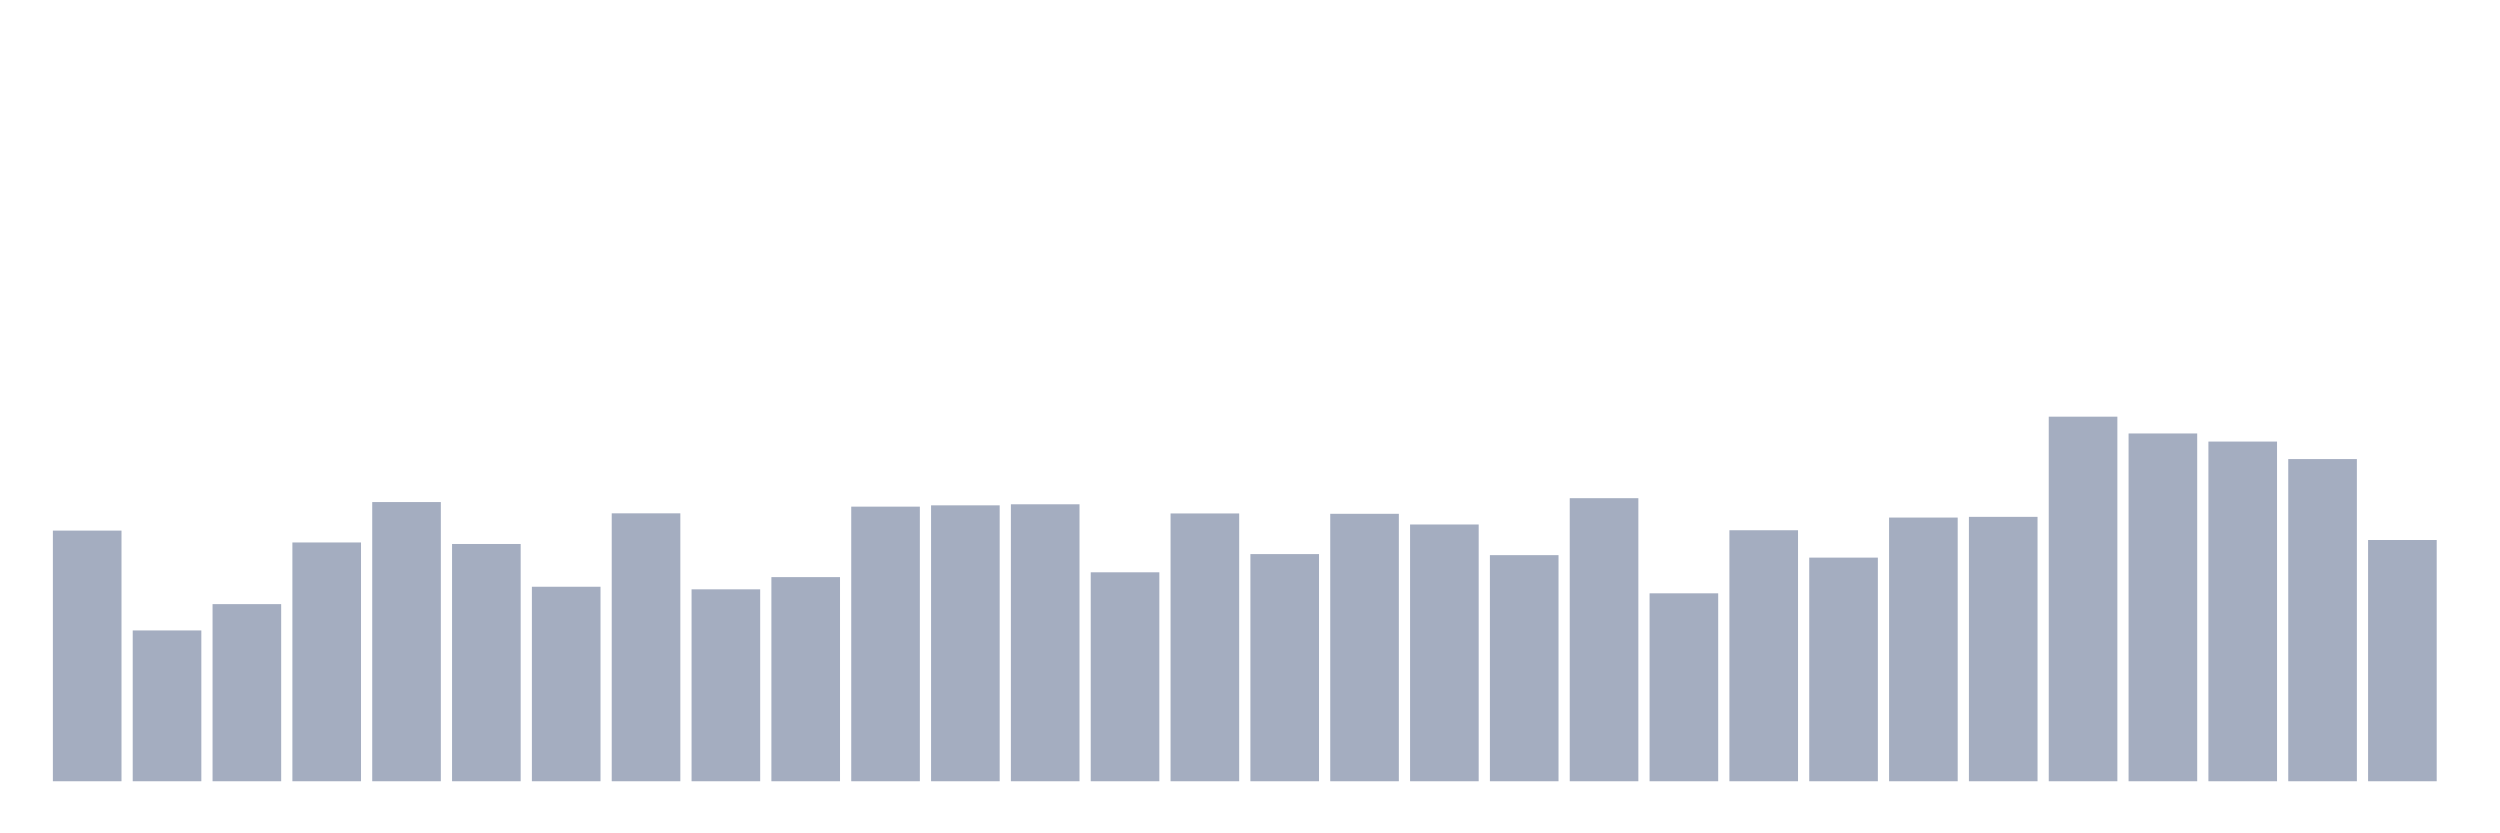 <svg xmlns="http://www.w3.org/2000/svg" viewBox="0 0 480 160"><g transform="translate(10,10)"><rect class="bar" x="0.153" width="13.175" y="91.875" height="48.125" fill="rgb(164,173,192)"></rect><rect class="bar" x="15.482" width="13.175" y="111.044" height="28.956" fill="rgb(164,173,192)"></rect><rect class="bar" x="30.81" width="13.175" y="105.992" height="34.008" fill="rgb(164,173,192)"></rect><rect class="bar" x="46.138" width="13.175" y="94.153" height="45.847" fill="rgb(164,173,192)"></rect><rect class="bar" x="61.466" width="13.175" y="86.395" height="53.605" fill="rgb(164,173,192)"></rect><rect class="bar" x="76.794" width="13.175" y="94.446" height="45.554" fill="rgb(164,173,192)"></rect><rect class="bar" x="92.123" width="13.175" y="102.655" height="37.345" fill="rgb(164,173,192)"></rect><rect class="bar" x="107.451" width="13.175" y="88.56" height="51.44" fill="rgb(164,173,192)"></rect><rect class="bar" x="122.779" width="13.175" y="103.151" height="36.849" fill="rgb(164,173,192)"></rect><rect class="bar" x="138.107" width="13.175" y="100.805" height="39.195" fill="rgb(164,173,192)"></rect><rect class="bar" x="153.436" width="13.175" y="87.274" height="52.726" fill="rgb(164,173,192)"></rect><rect class="bar" x="168.764" width="13.175" y="87.026" height="52.974" fill="rgb(164,173,192)"></rect><rect class="bar" x="184.092" width="13.175" y="86.823" height="53.177" fill="rgb(164,173,192)"></rect><rect class="bar" x="199.42" width="13.175" y="99.881" height="40.119" fill="rgb(164,173,192)"></rect><rect class="bar" x="214.748" width="13.175" y="88.582" height="51.418" fill="rgb(164,173,192)"></rect><rect class="bar" x="230.077" width="13.175" y="96.385" height="43.615" fill="rgb(164,173,192)"></rect><rect class="bar" x="245.405" width="13.175" y="88.65" height="51.35" fill="rgb(164,173,192)"></rect><rect class="bar" x="260.733" width="13.175" y="90.702" height="49.298" fill="rgb(164,173,192)"></rect><rect class="bar" x="276.061" width="13.175" y="96.588" height="43.412" fill="rgb(164,173,192)"></rect><rect class="bar" x="291.39" width="13.175" y="85.651" height="54.349" fill="rgb(164,173,192)"></rect><rect class="bar" x="306.718" width="13.175" y="103.918" height="36.082" fill="rgb(164,173,192)"></rect><rect class="bar" x="322.046" width="13.175" y="91.807" height="48.193" fill="rgb(164,173,192)"></rect><rect class="bar" x="337.374" width="13.175" y="97.062" height="42.938" fill="rgb(164,173,192)"></rect><rect class="bar" x="352.702" width="13.175" y="89.372" height="50.628" fill="rgb(164,173,192)"></rect><rect class="bar" x="368.031" width="13.175" y="89.236" height="50.764" fill="rgb(164,173,192)"></rect><rect class="bar" x="383.359" width="13.175" y="70" height="70" fill="rgb(164,173,192)"></rect><rect class="bar" x="398.687" width="13.175" y="73.225" height="66.775" fill="rgb(164,173,192)"></rect><rect class="bar" x="414.015" width="13.175" y="74.781" height="65.219" fill="rgb(164,173,192)"></rect><rect class="bar" x="429.344" width="13.175" y="78.141" height="61.859" fill="rgb(164,173,192)"></rect><rect class="bar" x="444.672" width="13.175" y="93.679" height="46.321" fill="rgb(164,173,192)"></rect></g></svg>